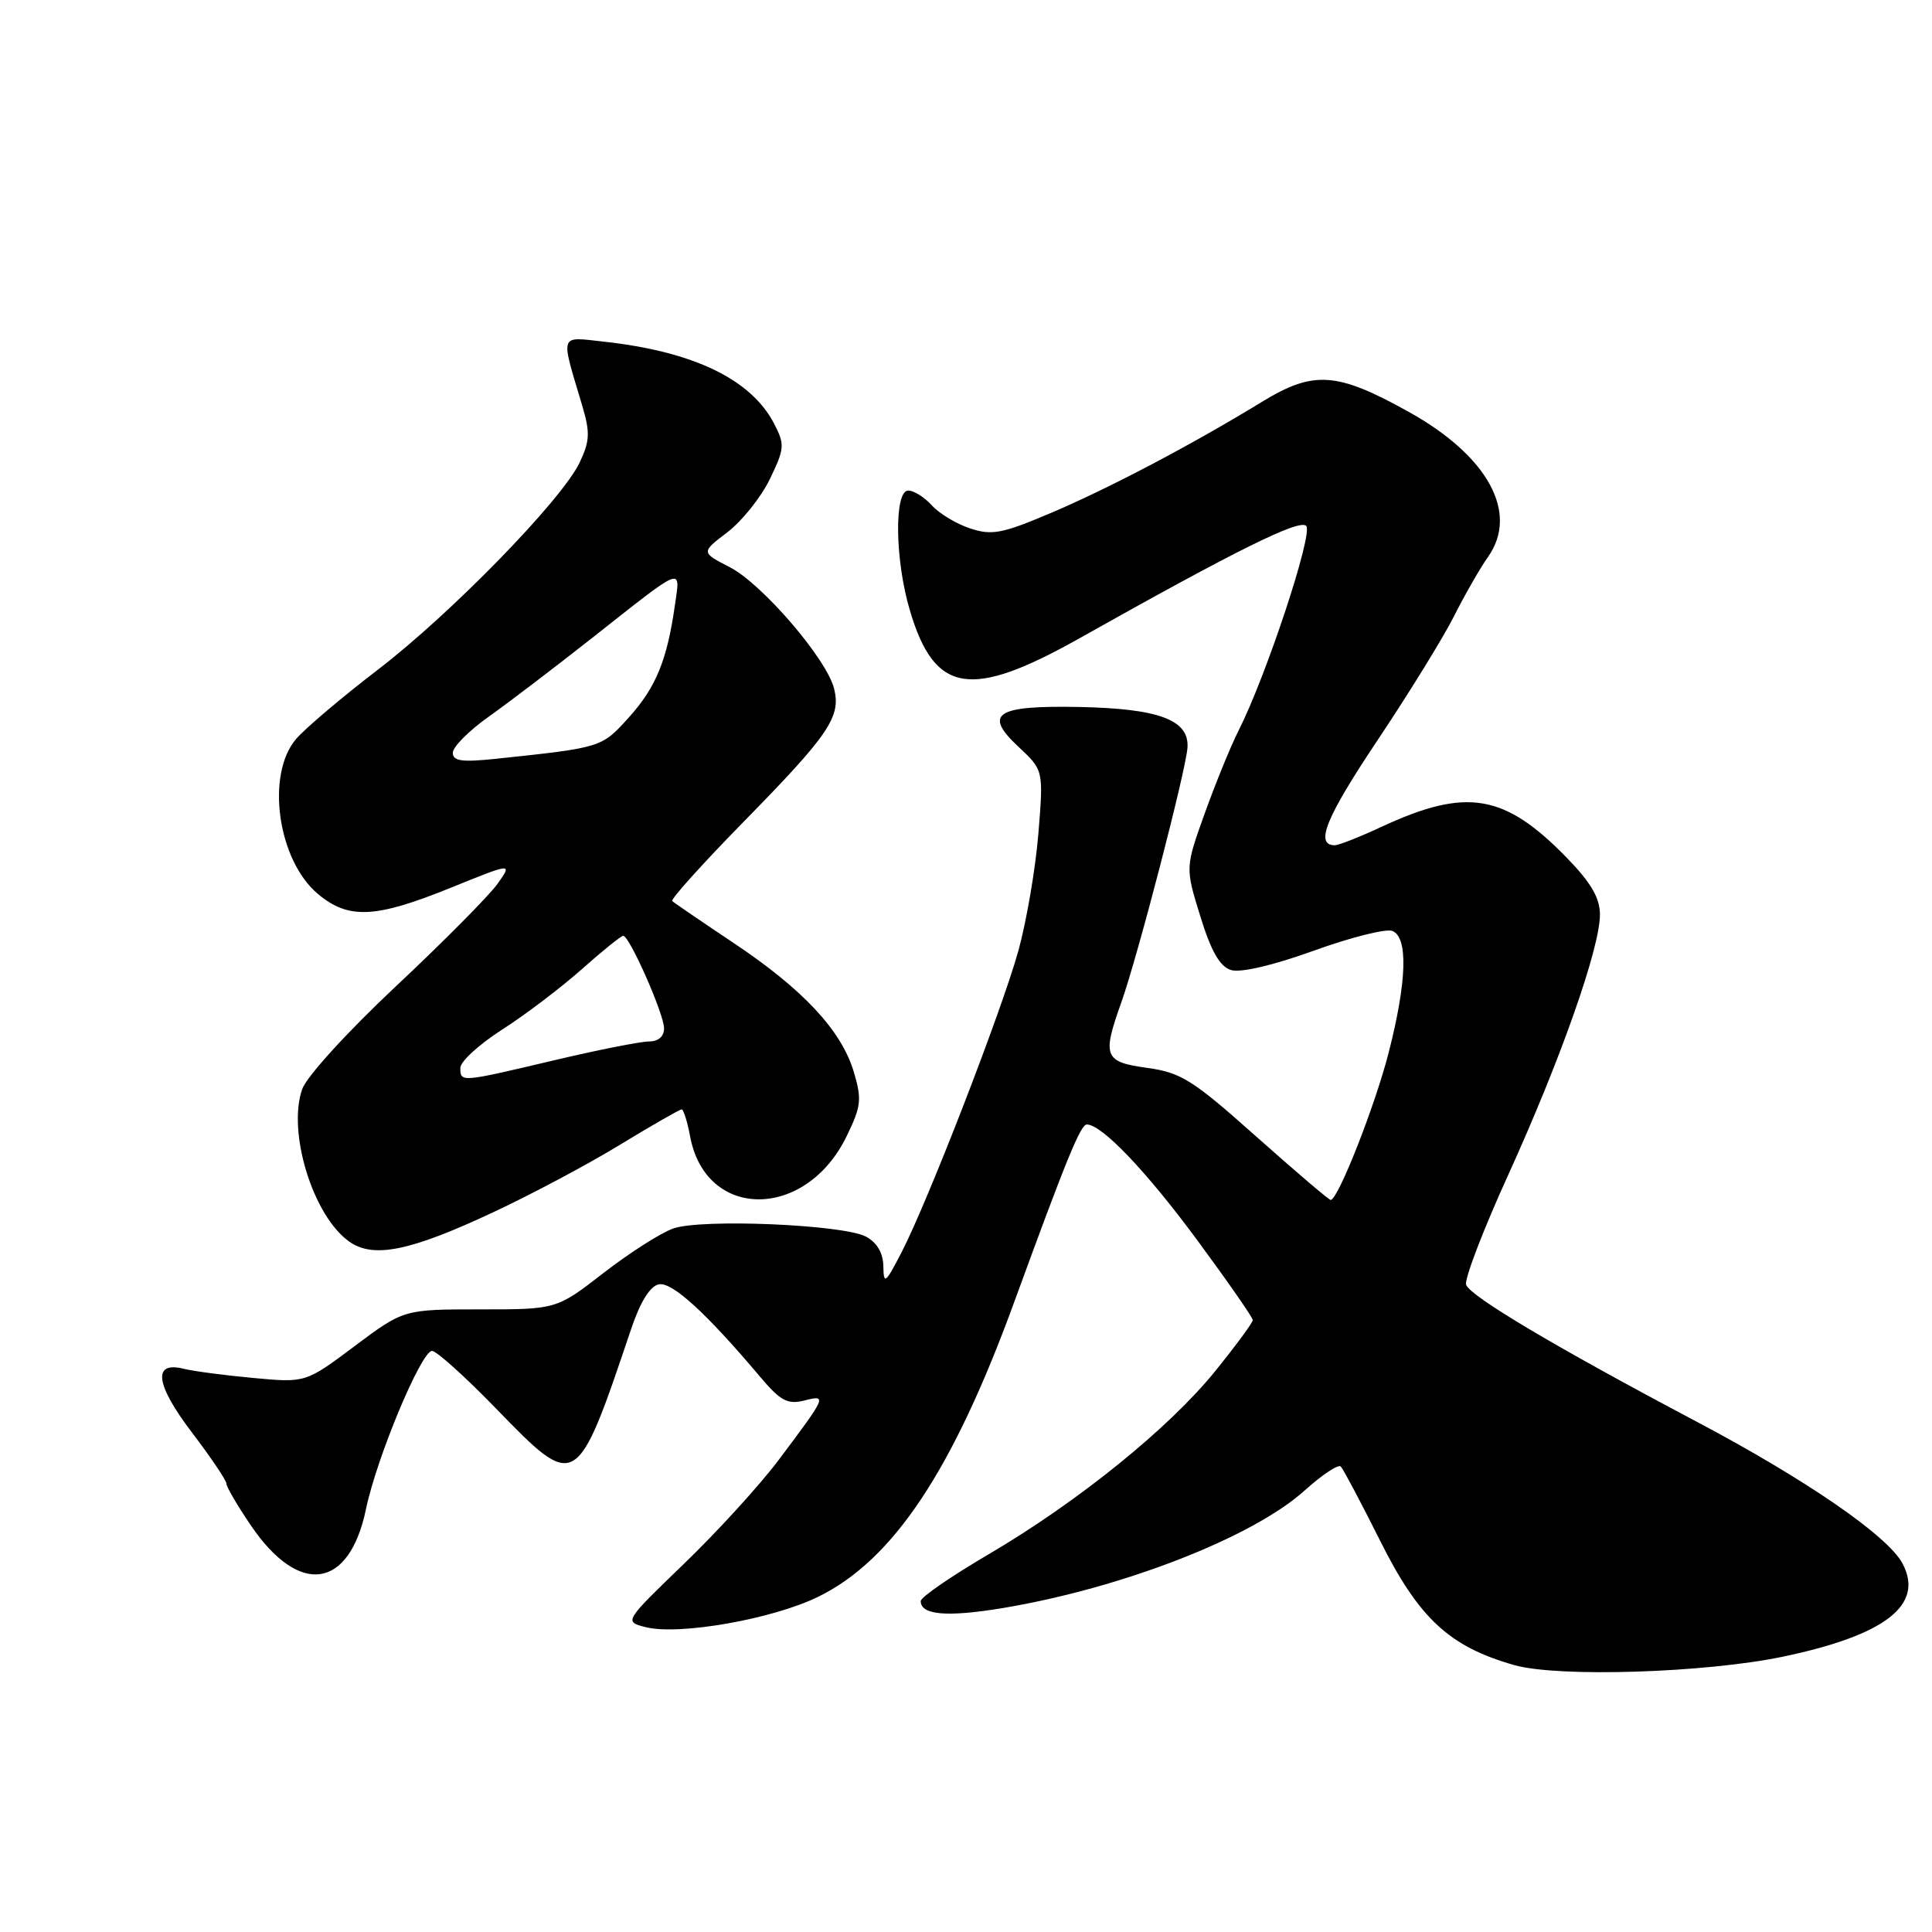 <?xml version="1.0" encoding="UTF-8" standalone="no"?>
<!DOCTYPE svg PUBLIC "-//W3C//DTD SVG 1.1//EN" "http://www.w3.org/Graphics/SVG/1.1/DTD/svg11.dtd" >
<svg xmlns="http://www.w3.org/2000/svg" xmlns:xlink="http://www.w3.org/1999/xlink" version="1.1" viewBox="0 0 256 256">
 <g >
 <path fill="currentColor"
d=" M 236.23 219.52 C 249.86 216.67 255.02 212.64 252.08 207.15 C 250.12 203.49 239.31 196.05 224.76 188.35 C 206.19 178.53 194.88 171.81 194.27 170.25 C 194.00 169.56 196.52 162.98 199.87 155.63 C 206.78 140.43 212.00 125.63 212.00 121.19 C 212.00 118.99 210.83 116.98 207.63 113.68 C 199.37 105.19 194.35 104.33 183.14 109.52 C 180.21 110.89 177.38 112.00 176.87 112.00 C 174.19 112.00 175.67 108.35 182.50 98.13 C 186.66 91.91 191.23 84.50 192.66 81.66 C 194.09 78.82 196.12 75.27 197.18 73.78 C 201.29 67.95 197.15 60.40 186.66 54.57 C 177.12 49.27 174.07 49.06 167.21 53.25 C 157.88 58.95 146.98 64.69 139.18 68.00 C 132.79 70.71 131.43 70.97 128.55 70.02 C 126.73 69.42 124.44 68.04 123.47 66.96 C 122.49 65.88 121.08 65.00 120.35 65.00 C 118.46 65.00 118.58 74.22 120.56 80.87 C 123.83 91.91 128.56 92.70 142.94 84.63 C 163.86 72.87 172.16 68.76 173.08 69.68 C 174.04 70.64 167.79 89.54 164.13 96.78 C 163.09 98.82 161.08 103.76 159.65 107.73 C 157.05 114.97 157.05 114.97 159.05 121.42 C 160.47 126.03 161.63 128.07 163.10 128.53 C 164.36 128.93 168.65 127.93 174.06 125.98 C 178.95 124.21 183.64 123.03 184.48 123.35 C 186.60 124.17 186.43 129.99 184.02 139.42 C 182.21 146.52 177.29 159.00 176.32 159.00 C 176.09 159.00 171.66 155.22 166.46 150.60 C 158.04 143.09 156.49 142.12 152.01 141.50 C 146.31 140.72 146.02 139.99 148.56 132.88 C 150.73 126.81 157.16 102.04 157.35 99.03 C 157.57 95.39 153.55 93.89 143.03 93.68 C 131.92 93.46 130.24 94.56 134.98 98.98 C 138.27 102.06 138.27 102.06 137.59 110.47 C 137.21 115.10 136.02 122.06 134.95 125.95 C 132.72 133.98 122.93 159.24 119.43 166.00 C 117.31 170.09 117.09 170.25 117.05 167.79 C 117.02 166.03 116.21 164.65 114.75 163.86 C 111.76 162.26 92.98 161.46 89.21 162.78 C 87.58 163.35 83.44 165.99 80.00 168.65 C 73.75 173.50 73.75 173.50 63.63 173.50 C 53.50 173.50 53.50 173.50 47.00 178.36 C 40.50 183.23 40.50 183.23 33.59 182.59 C 29.78 182.24 25.62 181.69 24.34 181.37 C 20.18 180.33 20.58 183.43 25.43 189.81 C 27.94 193.11 30.00 196.16 30.00 196.59 C 30.00 197.01 31.46 199.51 33.25 202.14 C 39.66 211.56 46.28 210.61 48.50 199.94 C 49.91 193.15 55.82 179.00 57.25 179.00 C 57.83 179.00 61.63 182.42 65.69 186.60 C 76.39 197.62 76.37 197.63 83.66 176.01 C 84.86 172.47 86.15 170.40 87.31 170.18 C 89.06 169.84 93.59 173.98 100.71 182.42 C 103.41 185.62 104.35 186.13 106.55 185.58 C 109.63 184.80 109.58 184.93 103.14 193.50 C 100.66 196.80 95.04 202.96 90.65 207.19 C 82.68 214.88 82.68 214.88 85.57 215.61 C 90.00 216.72 102.37 214.54 108.40 211.59 C 118.36 206.72 126.25 194.85 134.40 172.50 C 141.29 153.63 143.18 149.00 144.01 149.00 C 146.00 149.00 151.92 155.21 158.70 164.41 C 162.71 169.85 166.00 174.58 166.00 174.92 C 166.00 175.25 163.76 178.29 161.03 181.67 C 154.89 189.26 142.86 198.98 131.00 205.95 C 126.05 208.85 122.00 211.64 122.00 212.15 C 122.00 214.01 125.51 214.30 132.91 213.07 C 148.76 210.42 166.02 203.69 172.88 197.49 C 175.18 195.42 177.33 193.99 177.66 194.32 C 177.99 194.66 180.34 199.09 182.88 204.17 C 188.03 214.47 192.06 218.20 200.67 220.64 C 206.49 222.28 225.96 221.67 236.23 219.52 Z  M 65.31 160.65 C 70.37 158.29 77.96 154.25 82.18 151.67 C 86.40 149.10 90.07 147.00 90.32 147.00 C 90.57 147.00 91.08 148.63 91.45 150.61 C 93.54 161.71 106.78 161.68 112.18 150.56 C 114.12 146.58 114.22 145.67 113.12 141.99 C 111.47 136.51 106.38 131.06 97.12 124.89 C 92.93 122.09 89.31 119.62 89.07 119.39 C 88.84 119.16 93.16 114.37 98.68 108.74 C 109.87 97.32 111.46 94.97 110.52 91.24 C 109.54 87.31 100.98 77.35 96.69 75.15 C 92.88 73.19 92.88 73.19 96.39 70.52 C 98.32 69.04 100.85 65.88 102.01 63.48 C 103.96 59.44 104.01 58.91 102.58 56.15 C 99.54 50.27 91.92 46.59 80.10 45.28 C 74.03 44.62 74.24 44.00 77.14 53.72 C 78.21 57.32 78.16 58.44 76.80 61.30 C 74.42 66.27 59.78 81.30 50.03 88.77 C 45.34 92.36 40.49 96.47 39.25 97.90 C 35.20 102.60 36.77 113.95 42.11 118.44 C 46.17 121.85 49.71 121.69 59.71 117.64 C 67.92 114.31 67.92 114.31 65.91 117.13 C 64.80 118.68 58.76 124.78 52.48 130.67 C 46.07 136.68 40.61 142.67 40.04 144.32 C 38.06 150.00 41.45 161.06 46.24 164.49 C 49.43 166.79 54.30 165.81 65.31 160.65 Z  M 61.00 141.49 C 61.00 140.66 63.48 138.39 66.50 136.45 C 69.53 134.52 74.27 130.92 77.04 128.47 C 79.80 126.01 82.30 124.00 82.58 124.00 C 83.41 124.00 87.98 134.34 87.99 136.25 C 88.00 137.34 87.24 138.00 85.99 138.00 C 84.89 138.00 79.22 139.12 73.40 140.50 C 60.96 143.44 61.00 143.44 61.00 141.49 Z  M 60.00 99.74 C 60.00 98.97 62.14 96.82 64.75 94.97 C 67.36 93.12 73.55 88.40 78.50 84.50 C 90.77 74.82 90.16 75.06 89.43 80.18 C 88.40 87.46 86.91 91.10 83.31 95.08 C 79.71 99.07 79.73 99.06 65.75 100.54 C 61.19 101.02 60.00 100.85 60.00 99.74 Z "/>
</g>
</svg>